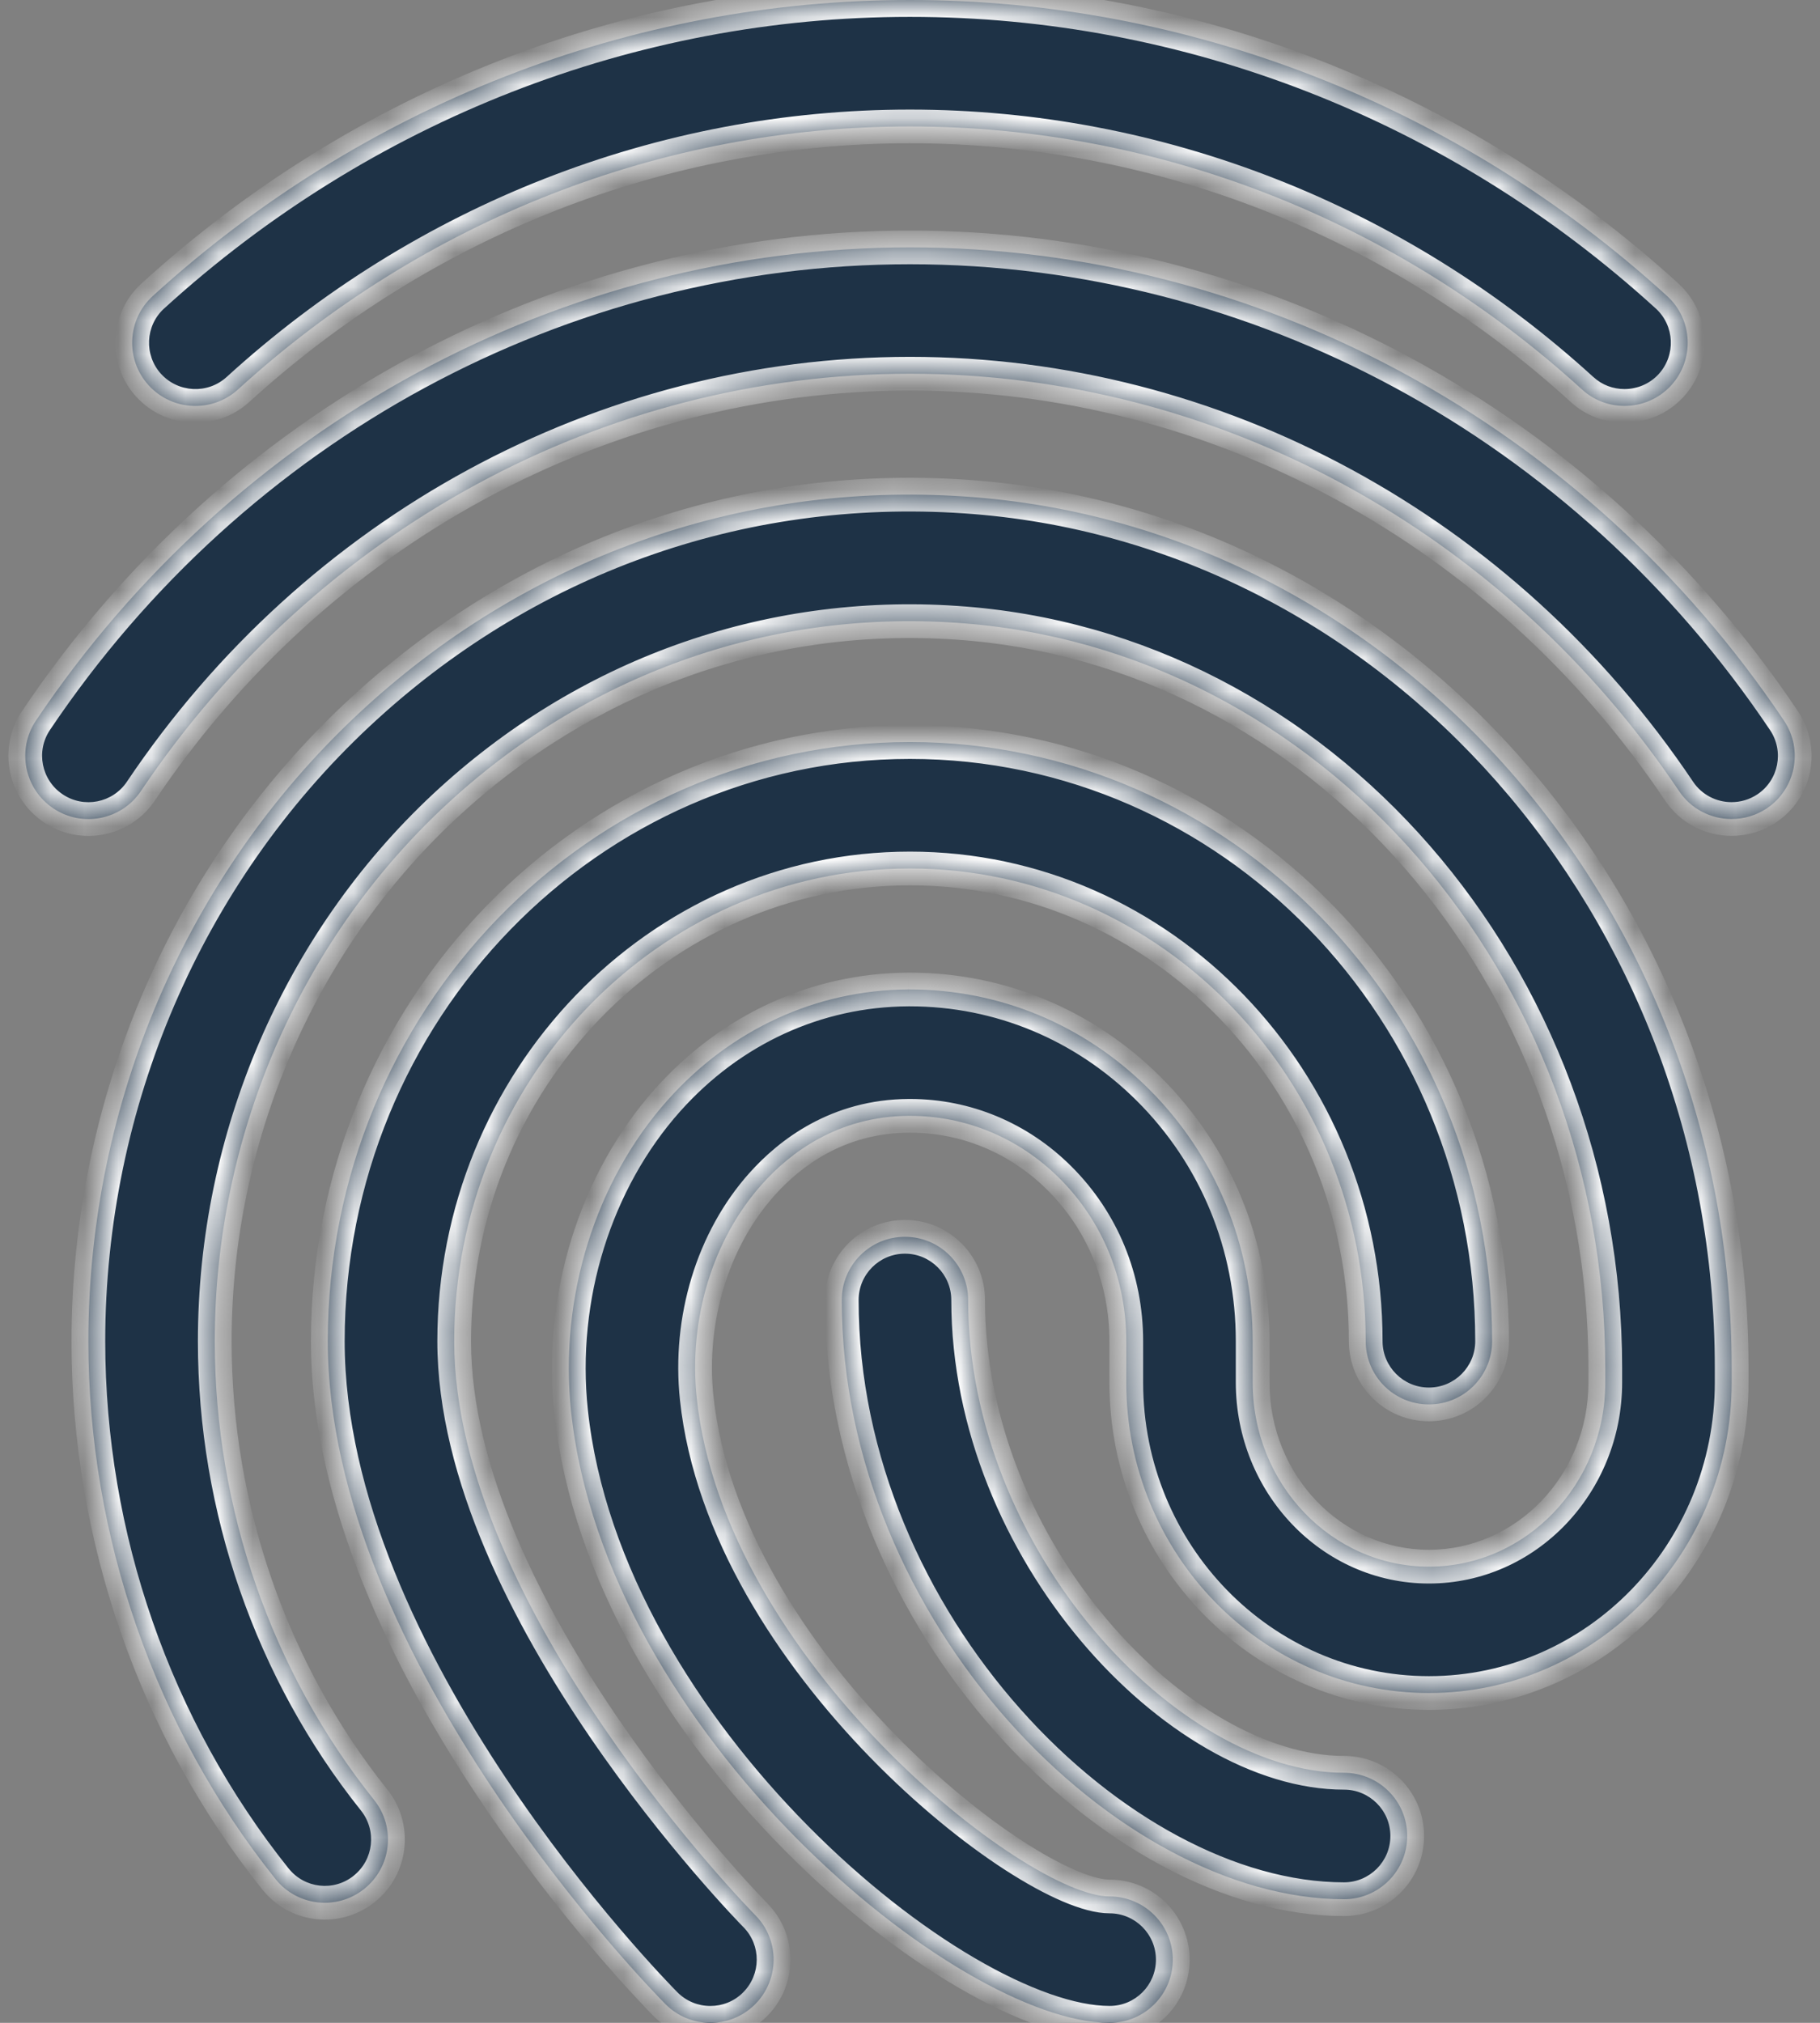 <svg width="54" height="60" viewBox="0 0 54 60" fill="none" xmlns="http://www.w3.org/2000/svg">
<rect x="0" y="0" width="54" height="60" fill="#808080" stroke="none"/>
<mask id="path-1-inside-1_328_2243" fill="white">
<path fill-rule="evenodd" clip-rule="evenodd" d="M48.198 12.04C47.746 12.04 47.296 11.88 46.936 11.55C41.418 6.52 34.338 3.75 26.998 3.75C19.658 3.75 12.578 6.52 7.061 11.553C6.293 12.25 5.108 12.193 4.411 11.43C3.713 10.665 3.768 9.477 4.533 8.78C10.746 3.118 18.723 0 26.998 0C35.273 0 43.251 3.118 49.463 8.78C50.228 9.477 50.283 10.662 49.586 11.43C49.216 11.835 48.708 12.04 48.198 12.04ZM51.375 24.293C50.772 24.293 50.177 24.003 49.817 23.463C44.612 15.713 36.082 11.085 27 11.085C17.917 11.085 9.387 15.713 4.182 23.463C3.605 24.326 2.437 24.553 1.58 23.976C0.72 23.398 0.49 22.233 1.067 21.373C6.97 12.585 16.665 7.338 27 7.338C37.335 7.338 47.03 12.585 52.932 21.375C53.51 22.235 53.282 23.401 52.42 23.978C52.1 24.191 51.737 24.293 51.375 24.293ZM19.744 59.445C20.111 59.815 20.594 60 21.076 60C21.554 60 22.031 59.82 22.396 59.458C23.134 58.727 23.139 57.54 22.409 56.805C22.319 56.715 13.476 47.7 13.476 39.782C13.476 32.05 19.541 25.76 26.999 25.76C34.456 25.76 40.521 32.05 40.521 39.782C40.521 40.818 41.361 41.657 42.396 41.657C43.431 41.657 44.271 40.818 44.271 39.782C44.271 29.983 36.524 22.01 26.999 22.01C17.474 22.01 9.726 29.983 9.726 39.782C9.726 49.225 19.334 59.032 19.744 59.445ZM32.922 59.999C28.412 59.999 17.957 51.419 16.944 41.864C16.587 38.487 17.662 35.032 19.817 32.622C21.692 30.527 24.224 29.364 26.947 29.349H26.999C29.654 29.349 32.164 30.392 34.074 32.289C36.069 34.272 37.167 36.934 37.167 39.784V41.007C37.167 44.019 39.512 46.469 42.397 46.469C45.282 46.469 47.629 44.019 47.629 41.007V40.579C47.629 28.904 39.172 19.192 28.374 18.472C22.747 18.089 17.344 20.034 13.177 23.929C8.852 27.974 6.372 33.754 6.372 39.784C6.372 44.744 8.052 49.577 11.102 53.392C11.747 54.202 11.617 55.379 10.807 56.027C9.999 56.674 8.819 56.544 8.172 55.732C4.594 51.254 2.622 45.589 2.622 39.782C2.622 32.717 5.537 25.939 10.614 21.189C15.547 16.574 21.944 14.277 28.622 14.727C41.382 15.579 51.379 26.934 51.379 40.577V41.004C51.379 46.084 47.349 50.217 42.397 50.217C37.444 50.217 33.417 46.084 33.417 41.004V39.782C33.417 37.937 32.712 36.222 31.432 34.947C30.232 33.752 28.659 33.097 27.002 33.097H26.967C24.854 33.107 23.432 34.204 22.612 35.122C21.149 36.754 20.424 39.129 20.672 41.469C21.499 49.264 30.457 56.252 32.922 56.252C33.957 56.252 34.797 57.092 34.797 58.127C34.797 59.162 33.957 59.999 32.922 59.999ZM24.975 38.56C24.975 48.133 33.168 56.333 39.878 56.333C40.913 56.333 41.753 55.493 41.753 54.458C41.753 53.423 40.913 52.583 39.878 52.583C34.963 52.583 28.725 45.98 28.725 38.56C28.725 37.526 27.885 36.685 26.85 36.685C25.815 36.685 24.975 37.526 24.975 38.56Z"/>
</mask>
<path fill-rule="evenodd" clip-rule="evenodd" d="M48.198 12.04C47.746 12.04 47.296 11.88 46.936 11.55C41.418 6.52 34.338 3.75 26.998 3.75C19.658 3.75 12.578 6.52 7.061 11.553C6.293 12.25 5.108 12.193 4.411 11.43C3.713 10.665 3.768 9.477 4.533 8.78C10.746 3.118 18.723 0 26.998 0C35.273 0 43.251 3.118 49.463 8.78C50.228 9.477 50.283 10.662 49.586 11.43C49.216 11.835 48.708 12.04 48.198 12.04ZM51.375 24.293C50.772 24.293 50.177 24.003 49.817 23.463C44.612 15.713 36.082 11.085 27 11.085C17.917 11.085 9.387 15.713 4.182 23.463C3.605 24.326 2.437 24.553 1.58 23.976C0.72 23.398 0.49 22.233 1.067 21.373C6.97 12.585 16.665 7.338 27 7.338C37.335 7.338 47.03 12.585 52.932 21.375C53.51 22.235 53.282 23.401 52.42 23.978C52.1 24.191 51.737 24.293 51.375 24.293ZM19.744 59.445C20.111 59.815 20.594 60 21.076 60C21.554 60 22.031 59.82 22.396 59.458C23.134 58.727 23.139 57.54 22.409 56.805C22.319 56.715 13.476 47.7 13.476 39.782C13.476 32.05 19.541 25.76 26.999 25.76C34.456 25.76 40.521 32.05 40.521 39.782C40.521 40.818 41.361 41.657 42.396 41.657C43.431 41.657 44.271 40.818 44.271 39.782C44.271 29.983 36.524 22.01 26.999 22.01C17.474 22.01 9.726 29.983 9.726 39.782C9.726 49.225 19.334 59.032 19.744 59.445ZM32.922 59.999C28.412 59.999 17.957 51.419 16.944 41.864C16.587 38.487 17.662 35.032 19.817 32.622C21.692 30.527 24.224 29.364 26.947 29.349H26.999C29.654 29.349 32.164 30.392 34.074 32.289C36.069 34.272 37.167 36.934 37.167 39.784V41.007C37.167 44.019 39.512 46.469 42.397 46.469C45.282 46.469 47.629 44.019 47.629 41.007V40.579C47.629 28.904 39.172 19.192 28.374 18.472C22.747 18.089 17.344 20.034 13.177 23.929C8.852 27.974 6.372 33.754 6.372 39.784C6.372 44.744 8.052 49.577 11.102 53.392C11.747 54.202 11.617 55.379 10.807 56.027C9.999 56.674 8.819 56.544 8.172 55.732C4.594 51.254 2.622 45.589 2.622 39.782C2.622 32.717 5.537 25.939 10.614 21.189C15.547 16.574 21.944 14.277 28.622 14.727C41.382 15.579 51.379 26.934 51.379 40.577V41.004C51.379 46.084 47.349 50.217 42.397 50.217C37.444 50.217 33.417 46.084 33.417 41.004V39.782C33.417 37.937 32.712 36.222 31.432 34.947C30.232 33.752 28.659 33.097 27.002 33.097H26.967C24.854 33.107 23.432 34.204 22.612 35.122C21.149 36.754 20.424 39.129 20.672 41.469C21.499 49.264 30.457 56.252 32.922 56.252C33.957 56.252 34.797 57.092 34.797 58.127C34.797 59.162 33.957 59.999 32.922 59.999ZM24.975 38.56C24.975 48.133 33.168 56.333 39.878 56.333C40.913 56.333 41.753 55.493 41.753 54.458C41.753 53.423 40.913 52.583 39.878 52.583C34.963 52.583 28.725 45.98 28.725 38.56C28.725 37.526 27.885 36.685 26.85 36.685C25.815 36.685 24.975 37.526 24.975 38.56Z" fill="#1E3246"/>
<path d="M46.936 11.55L47.274 11.181L47.273 11.181L46.936 11.55ZM7.061 11.553L7.397 11.922L7.398 11.922L7.061 11.553ZM4.411 11.43L4.041 11.767L4.042 11.768L4.411 11.43ZM4.533 8.78L4.197 8.41L4.196 8.411L4.533 8.78ZM49.463 8.78L49.8 8.411L49.8 8.41L49.463 8.78ZM49.586 11.43L49.955 11.767L49.956 11.766L49.586 11.43ZM49.817 23.463L50.233 23.186L50.232 23.184L49.817 23.463ZM4.182 23.463L3.767 23.184L3.767 23.185L4.182 23.463ZM1.58 23.976L1.859 23.561L1.858 23.56L1.58 23.976ZM1.067 21.373L0.652 21.094L0.652 21.094L1.067 21.373ZM52.932 21.375L52.517 21.654V21.654L52.932 21.375ZM52.42 23.978L52.696 24.395L52.698 24.393L52.42 23.978ZM19.744 59.445L20.098 59.093L20.098 59.093L19.744 59.445ZM22.396 59.458L22.044 59.102L22.044 59.103L22.396 59.458ZM22.409 56.805L22.763 56.453L22.762 56.452L22.409 56.805ZM16.944 41.864L16.447 41.917L16.447 41.917L16.944 41.864ZM19.817 32.622L19.444 32.288L19.444 32.288L19.817 32.622ZM26.947 29.349V28.849L26.944 28.849L26.947 29.349ZM34.074 32.289L34.426 31.935L34.426 31.935L34.074 32.289ZM28.374 18.472L28.34 18.971L28.341 18.971L28.374 18.472ZM13.177 23.929L12.835 23.564L12.835 23.564L13.177 23.929ZM11.102 53.392L11.493 53.08L11.492 53.08L11.102 53.392ZM10.807 56.027L10.494 55.636L10.494 55.637L10.807 56.027ZM8.172 55.732L8.563 55.42L8.562 55.42L8.172 55.732ZM10.614 21.189L10.956 21.554L10.956 21.554L10.614 21.189ZM28.622 14.727L28.588 15.226L28.588 15.226L28.622 14.727ZM31.432 34.947L31.784 34.593L31.784 34.593L31.432 34.947ZM26.967 33.097V32.597L26.964 32.597L26.967 33.097ZM22.612 35.122L22.984 35.455L22.984 35.455L22.612 35.122ZM20.672 41.469L20.174 41.522L20.174 41.522L20.672 41.469ZM46.598 11.919C47.054 12.337 47.627 12.54 48.198 12.54V11.54C47.865 11.54 47.537 11.423 47.274 11.181L46.598 11.919ZM26.998 4.25C34.211 4.25 41.172 6.972 46.599 11.919L47.273 11.181C41.665 6.068 34.465 3.25 26.998 3.25V4.25ZM7.398 11.922C12.825 6.972 19.785 4.25 26.998 4.25V3.25C19.531 3.25 12.332 6.068 6.724 11.183L7.398 11.922ZM4.042 11.768C4.925 12.733 6.425 12.806 7.397 11.922L6.725 11.182C6.162 11.694 5.292 11.652 4.78 11.092L4.042 11.768ZM4.196 8.411C3.227 9.294 3.158 10.798 4.041 11.767L4.78 11.093C4.269 10.532 4.309 9.661 4.87 9.149L4.196 8.411ZM26.998 -0.5C18.597 -0.5 10.499 2.665 4.197 8.41L4.87 9.15C10.992 3.57 18.85 0.5 26.998 0.5V-0.5ZM49.8 8.41C43.497 2.665 35.4 -0.5 26.998 -0.5V0.5C35.147 0.5 43.005 3.57 49.127 9.15L49.8 8.41ZM49.956 11.766C50.838 10.795 50.77 9.294 49.8 8.411L49.127 9.149C49.687 9.661 49.728 10.53 49.216 11.094L49.956 11.766ZM48.198 12.54C48.842 12.54 49.486 12.281 49.955 11.767L49.217 11.093C48.946 11.389 48.575 11.54 48.198 11.54V12.54ZM49.401 23.74C49.859 24.427 50.614 24.793 51.375 24.793V23.793C50.931 23.793 50.496 23.579 50.233 23.186L49.401 23.74ZM27 11.585C35.91 11.585 44.287 16.125 49.402 23.742L50.232 23.184C44.938 15.301 36.254 10.585 27 10.585V11.585ZM4.597 23.742C9.713 16.125 18.089 11.585 27 11.585V10.585C17.745 10.585 9.062 15.301 3.767 23.184L4.597 23.742ZM1.3 24.39C2.387 25.122 3.866 24.834 4.598 23.741L3.767 23.185C3.343 23.817 2.487 23.984 1.859 23.561L1.3 24.39ZM0.652 21.094C-0.08 22.184 0.212 23.659 1.301 24.391L1.858 23.56C1.227 23.137 1.059 22.282 1.482 21.652L0.652 21.094ZM27 6.838C16.493 6.838 6.645 12.172 0.652 21.094L1.482 21.652C7.295 12.998 16.836 7.838 27 7.838V6.838ZM53.347 21.097C47.355 12.172 37.506 6.838 27 6.838V7.838C37.163 7.838 46.705 12.998 52.517 21.654L53.347 21.097ZM52.698 24.393C53.791 23.662 54.078 22.186 53.347 21.097L52.517 21.654C52.941 22.285 52.774 23.139 52.142 23.562L52.698 24.393ZM51.375 24.793C51.832 24.793 52.292 24.663 52.696 24.395L52.143 23.561C51.908 23.718 51.642 23.793 51.375 23.793V24.793ZM21.076 59.5C20.721 59.5 20.368 59.364 20.098 59.093L19.389 59.797C19.854 60.266 20.466 60.5 21.076 60.5V59.5ZM22.044 59.103C21.777 59.368 21.428 59.5 21.076 59.5V60.5C21.679 60.5 22.285 60.272 22.748 59.812L22.044 59.103ZM22.054 57.157C22.589 57.696 22.585 58.566 22.044 59.102L22.748 59.813C23.682 58.889 23.688 57.384 22.763 56.453L22.054 57.157ZM12.976 39.782C12.976 43.901 15.263 48.241 17.496 51.511C19.741 54.8 21.997 57.1 22.055 57.159L22.762 56.452C22.763 56.452 22.761 56.45 22.755 56.444C22.75 56.439 22.743 56.432 22.734 56.422C22.715 56.403 22.689 56.376 22.655 56.34C22.587 56.269 22.489 56.166 22.366 56.033C22.119 55.766 21.771 55.381 21.355 54.895C20.521 53.924 19.42 52.556 18.322 50.947C16.11 47.708 13.976 43.582 13.976 39.782H12.976ZM26.999 25.26C19.248 25.26 12.976 31.791 12.976 39.782H13.976C13.976 32.309 19.834 26.26 26.999 26.26V25.26ZM41.021 39.782C41.021 31.791 34.749 25.26 26.999 25.26V26.26C34.163 26.26 40.021 32.309 40.021 39.782H41.021ZM42.396 41.157C41.637 41.157 41.021 40.541 41.021 39.782H40.021C40.021 41.094 41.085 42.157 42.396 42.157V41.157ZM43.771 39.782C43.771 40.541 43.155 41.157 42.396 41.157V42.157C43.707 42.157 44.771 41.094 44.771 39.782H43.771ZM26.999 22.51C36.234 22.51 43.771 30.245 43.771 39.782H44.771C44.771 29.72 36.813 21.51 26.999 21.51V22.51ZM10.226 39.782C10.226 30.245 17.763 22.51 26.999 22.51V21.51C17.184 21.51 9.226 29.72 9.226 39.782H10.226ZM20.098 59.093C19.905 58.898 17.425 56.369 14.997 52.723C12.559 49.062 10.226 44.352 10.226 39.782H9.226C9.226 44.655 11.696 49.57 14.165 53.277C16.643 56.998 19.172 59.579 19.389 59.797L20.098 59.093ZM16.447 41.917C16.969 46.848 19.917 51.482 23.266 54.867C24.945 56.563 26.74 57.963 28.412 58.941C30.069 59.91 31.661 60.499 32.922 60.499V59.499C31.927 59.499 30.521 59.016 28.917 58.078C27.329 57.149 25.602 55.806 23.977 54.163C20.718 50.869 17.931 46.435 17.441 41.812L16.447 41.917ZM19.444 32.288C17.19 34.809 16.075 38.407 16.447 41.917L17.441 41.812C17.098 38.567 18.134 35.254 20.189 32.955L19.444 32.288ZM26.944 28.849C24.075 28.865 21.41 30.092 19.444 32.288L20.189 32.955C21.974 30.962 24.373 29.863 26.949 29.849L26.944 28.849ZM26.999 28.849H26.947V29.849H26.999V28.849ZM34.426 31.935C32.424 29.945 29.788 28.849 26.999 28.849V29.849C29.52 29.849 31.904 30.838 33.722 32.644L34.426 31.935ZM37.667 39.784C37.667 36.803 36.517 34.013 34.426 31.935L33.722 32.644C35.621 34.531 36.667 37.065 36.667 39.784H37.667ZM37.667 41.007V39.784H36.667V41.007H37.667ZM42.397 45.969C39.808 45.969 37.667 43.764 37.667 41.007H36.667C36.667 44.275 39.215 46.969 42.397 46.969V45.969ZM47.129 41.007C47.129 43.764 44.985 45.969 42.397 45.969V46.969C45.578 46.969 48.129 44.275 48.129 41.007H47.129ZM47.129 40.579V41.007H48.129V40.579H47.129ZM28.341 18.971C38.844 19.671 47.129 29.134 47.129 40.579H48.129C48.129 28.674 39.499 18.712 28.407 17.973L28.341 18.971ZM13.518 24.295C17.586 20.493 22.853 18.598 28.34 18.971L28.408 17.973C22.64 17.581 17.102 19.576 12.835 23.564L13.518 24.295ZM6.872 39.784C6.872 33.89 9.296 28.243 13.518 24.294L12.835 23.564C8.407 27.706 5.872 33.619 5.872 39.784H6.872ZM11.492 53.08C8.514 49.355 6.872 44.633 6.872 39.784H5.872C5.872 44.856 7.589 49.799 10.711 53.704L11.492 53.08ZM11.119 56.417C12.145 55.597 12.309 54.105 11.493 53.08L10.71 53.703C11.184 54.298 11.088 55.161 10.494 55.636L11.119 56.417ZM7.781 56.043C8.601 57.072 10.096 57.237 11.119 56.417L10.494 55.637C9.902 56.111 9.038 56.016 8.563 55.42L7.781 56.043ZM2.122 39.782C2.122 45.701 4.132 51.477 7.781 56.044L8.562 55.42C5.056 51.032 3.122 45.477 3.122 39.782H2.122ZM10.273 20.824C5.092 25.67 2.122 32.581 2.122 39.782H3.122C3.122 32.853 5.981 26.208 10.956 21.554L10.273 20.824ZM28.655 14.228C21.838 13.768 15.305 16.116 10.273 20.824L10.956 21.554C15.788 17.033 22.05 14.785 28.588 15.226L28.655 14.228ZM51.879 40.577C51.879 26.699 41.705 15.1 28.655 14.228L28.588 15.226C41.059 16.059 50.879 27.169 50.879 40.577H51.879ZM51.879 41.004V40.577H50.879V41.004H51.879ZM42.397 50.717C47.637 50.717 51.879 46.349 51.879 41.004H50.879C50.879 45.82 47.061 49.717 42.397 49.717V50.717ZM32.917 41.004C32.917 46.348 37.156 50.717 42.397 50.717V49.717C37.732 49.717 33.917 45.82 33.917 41.004H32.917ZM32.917 39.782V41.004H33.917V39.782H32.917ZM31.079 35.301C32.263 36.48 32.917 38.067 32.917 39.782H33.917C33.917 37.807 33.161 35.963 31.784 34.593L31.079 35.301ZM27.002 33.597C28.524 33.597 29.971 34.197 31.079 35.301L31.784 34.593C30.493 33.306 28.794 32.597 27.002 32.597V33.597ZM26.967 33.597H27.002V32.597H26.967V33.597ZM22.984 35.455C23.748 34.6 25.046 33.606 26.969 33.597L26.964 32.597C24.662 32.608 23.115 33.808 22.239 34.789L22.984 35.455ZM21.169 41.417C20.935 39.206 21.623 36.974 22.984 35.455L22.239 34.788C20.675 36.535 19.913 39.053 20.174 41.522L21.169 41.417ZM32.922 55.752C32.714 55.752 32.378 55.673 31.918 55.477C31.468 55.284 30.939 54.996 30.356 54.619C29.191 53.864 27.843 52.771 26.541 51.435C23.926 48.75 21.566 45.154 21.169 41.416L20.174 41.522C20.605 45.579 23.138 49.374 25.824 52.133C27.173 53.517 28.579 54.659 29.812 55.458C30.429 55.857 31.009 56.176 31.525 56.396C32.03 56.612 32.513 56.752 32.922 56.752V55.752ZM35.297 58.127C35.297 56.816 34.233 55.752 32.922 55.752V56.752C33.68 56.752 34.297 57.368 34.297 58.127H35.297ZM32.922 60.499C34.232 60.499 35.297 59.439 35.297 58.127H34.297C34.297 58.885 33.681 59.499 32.922 59.499V60.499ZM39.878 55.833C36.713 55.833 33.113 53.886 30.284 50.704C27.465 47.534 25.475 43.205 25.475 38.56H24.475C24.475 43.489 26.582 48.046 29.537 51.369C32.481 54.681 36.332 56.833 39.878 56.833V55.833ZM41.253 54.458C41.253 55.217 40.636 55.833 39.878 55.833V56.833C41.189 56.833 42.253 55.769 42.253 54.458H41.253ZM39.878 53.083C40.636 53.083 41.253 53.699 41.253 54.458H42.253C42.253 53.147 41.189 52.083 39.878 52.083V53.083ZM28.225 38.56C28.225 42.408 29.84 46.024 32.076 48.677C34.299 51.314 37.215 53.083 39.878 53.083V52.083C37.626 52.083 34.965 50.551 32.84 48.032C30.729 45.528 29.225 42.133 29.225 38.56H28.225ZM26.85 37.185C27.609 37.185 28.225 37.802 28.225 38.56H29.225C29.225 37.249 28.161 36.185 26.85 36.185V37.185ZM25.475 38.56C25.475 37.802 26.091 37.185 26.85 37.185V36.185C25.539 36.185 24.475 37.249 24.475 38.56H25.475Z" fill="white" mask="url(#path-1-inside-1_328_2243)"/>
</svg>
